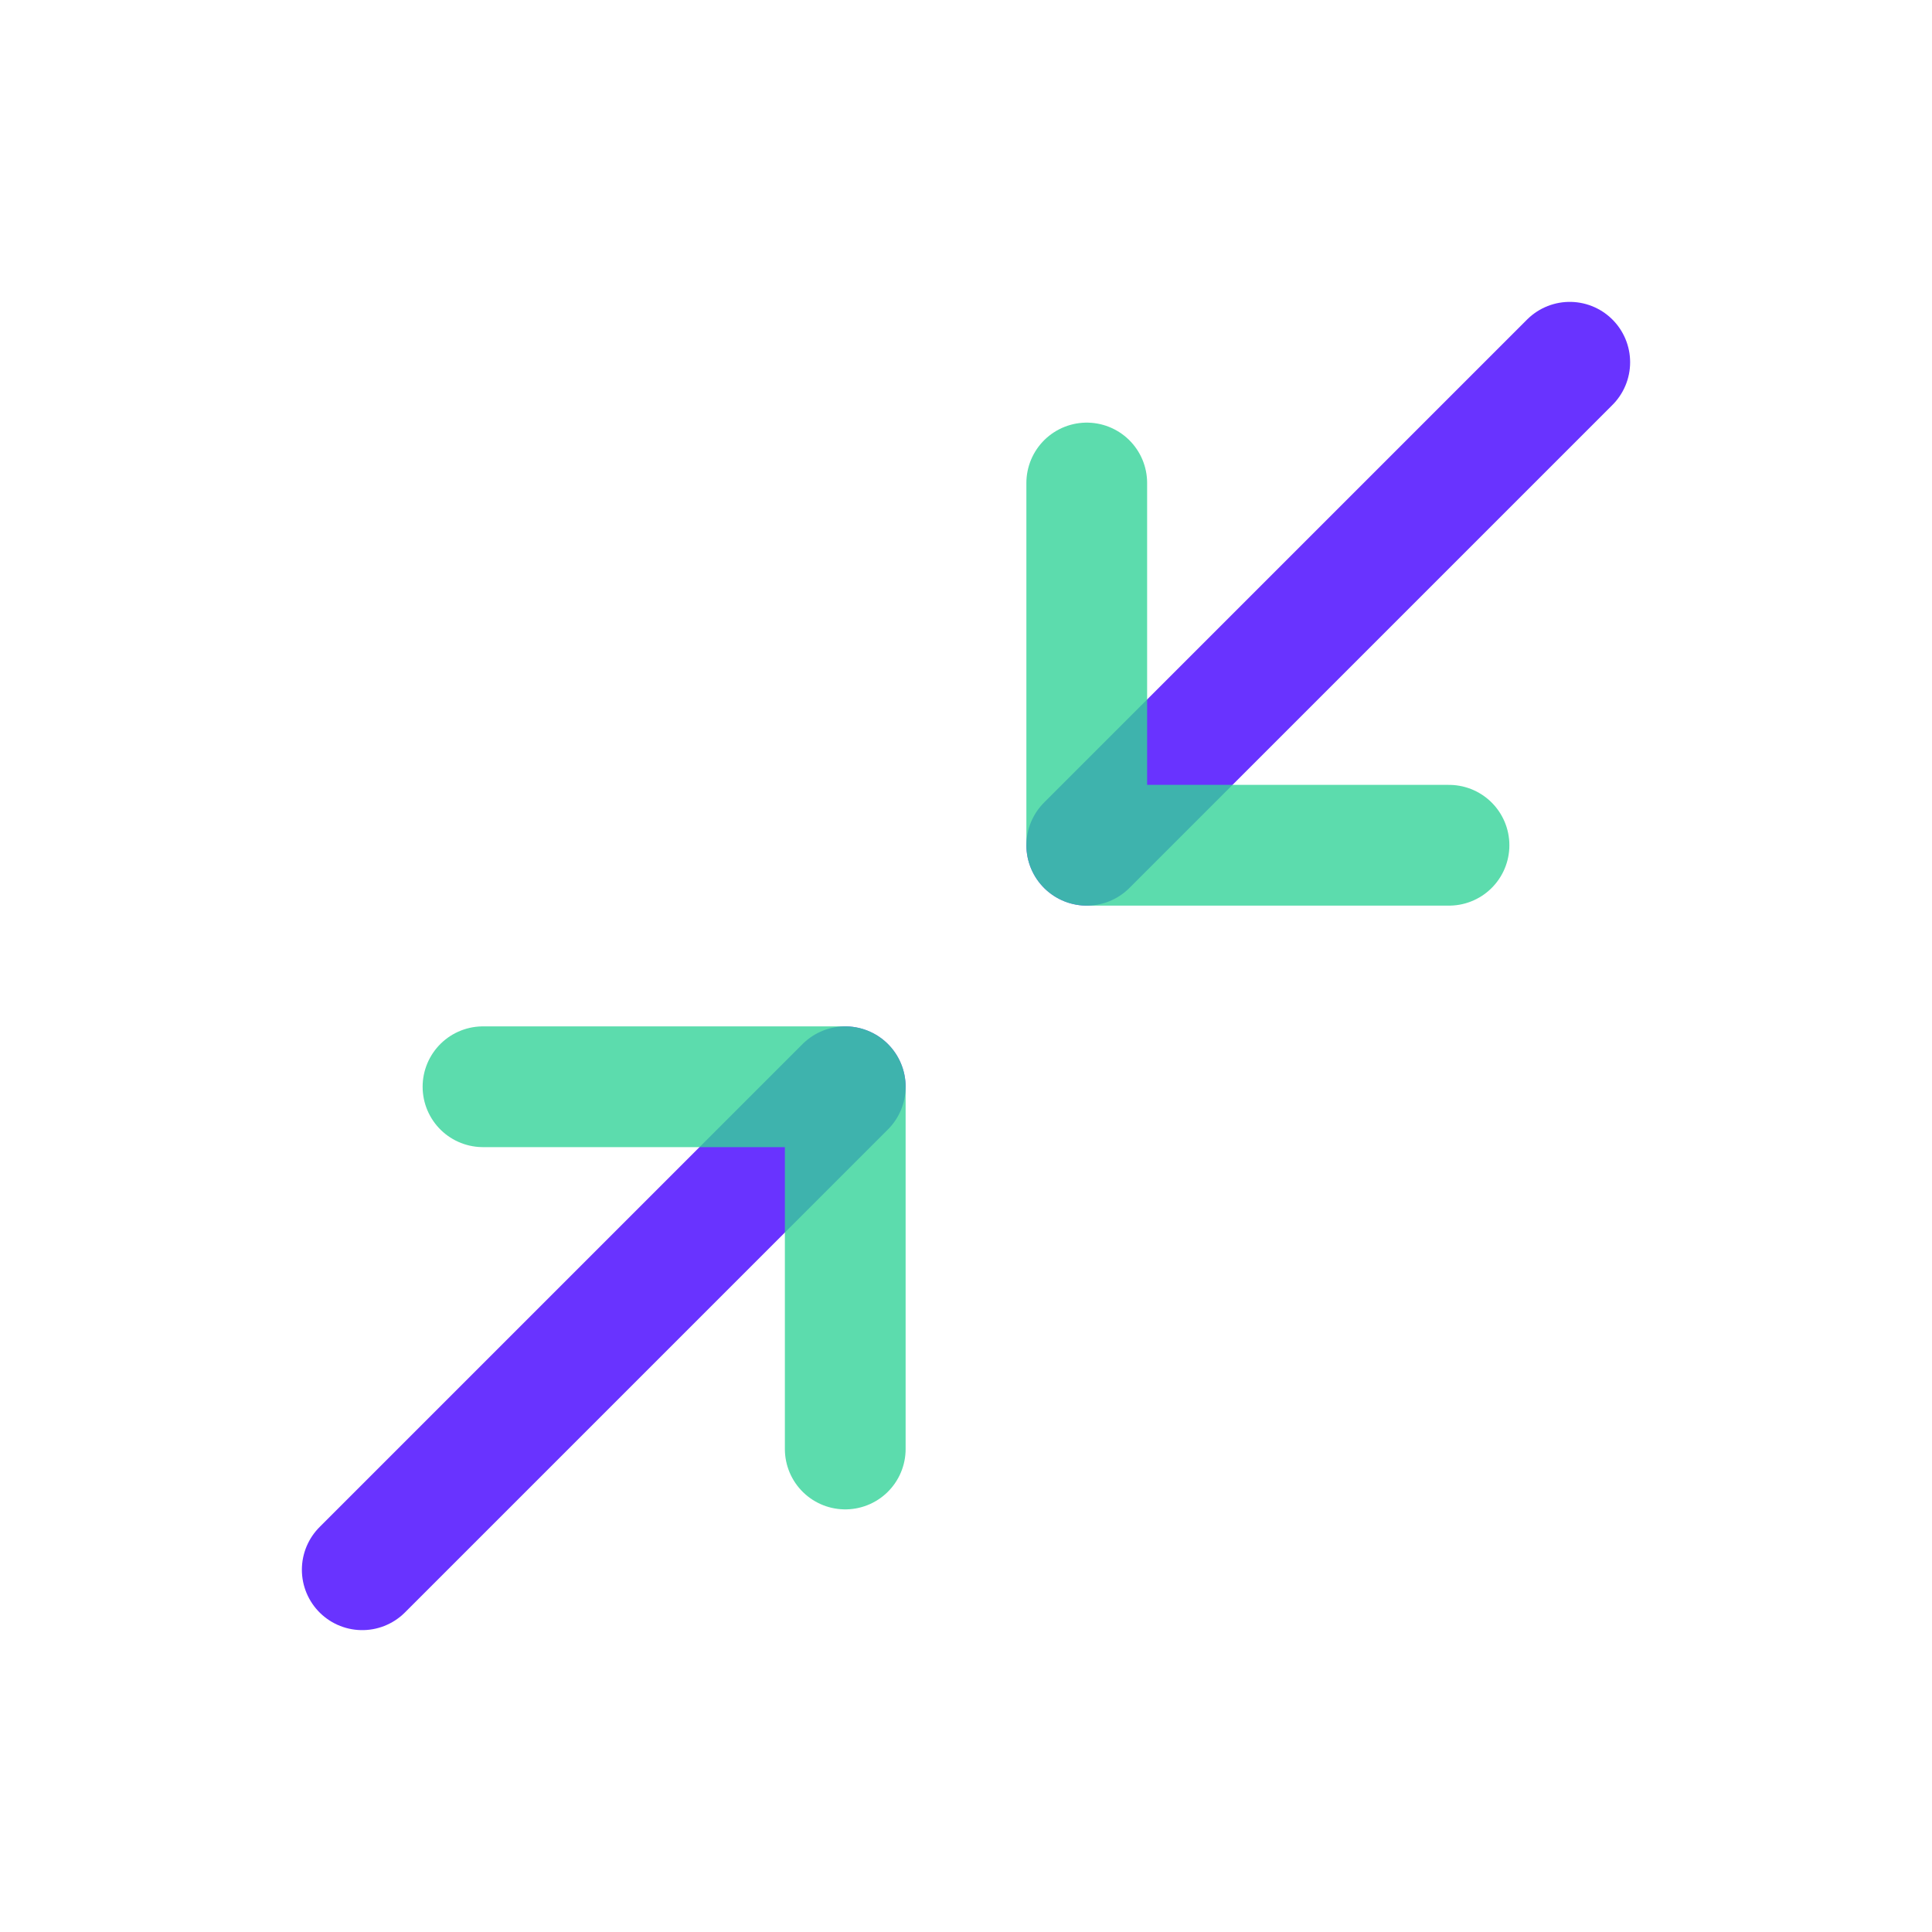 <svg width="24" height="24" viewBox="0 0 24 24" fill="none" xmlns="http://www.w3.org/2000/svg">
<path opacity="0.8" d="M13.5 10.5L19.5 4.5" stroke="#4400FF" stroke-width="1.5" stroke-linecap="round" stroke-linejoin="round"/>
<path opacity="0.8" d="M18 10.5H13.5V6" stroke="#34D399" stroke-width="1.5" stroke-linecap="round" stroke-linejoin="round"/>
<path opacity="0.8" d="M4.5 19.5L10.5 13.5" stroke="#4400FF" stroke-width="1.5" stroke-linecap="round" stroke-linejoin="round"/>
<path opacity="0.8" d="M6 13.5H10.5V18" stroke="#34D399" stroke-width="1.5" stroke-linecap="round" stroke-linejoin="round"/>
</svg>

